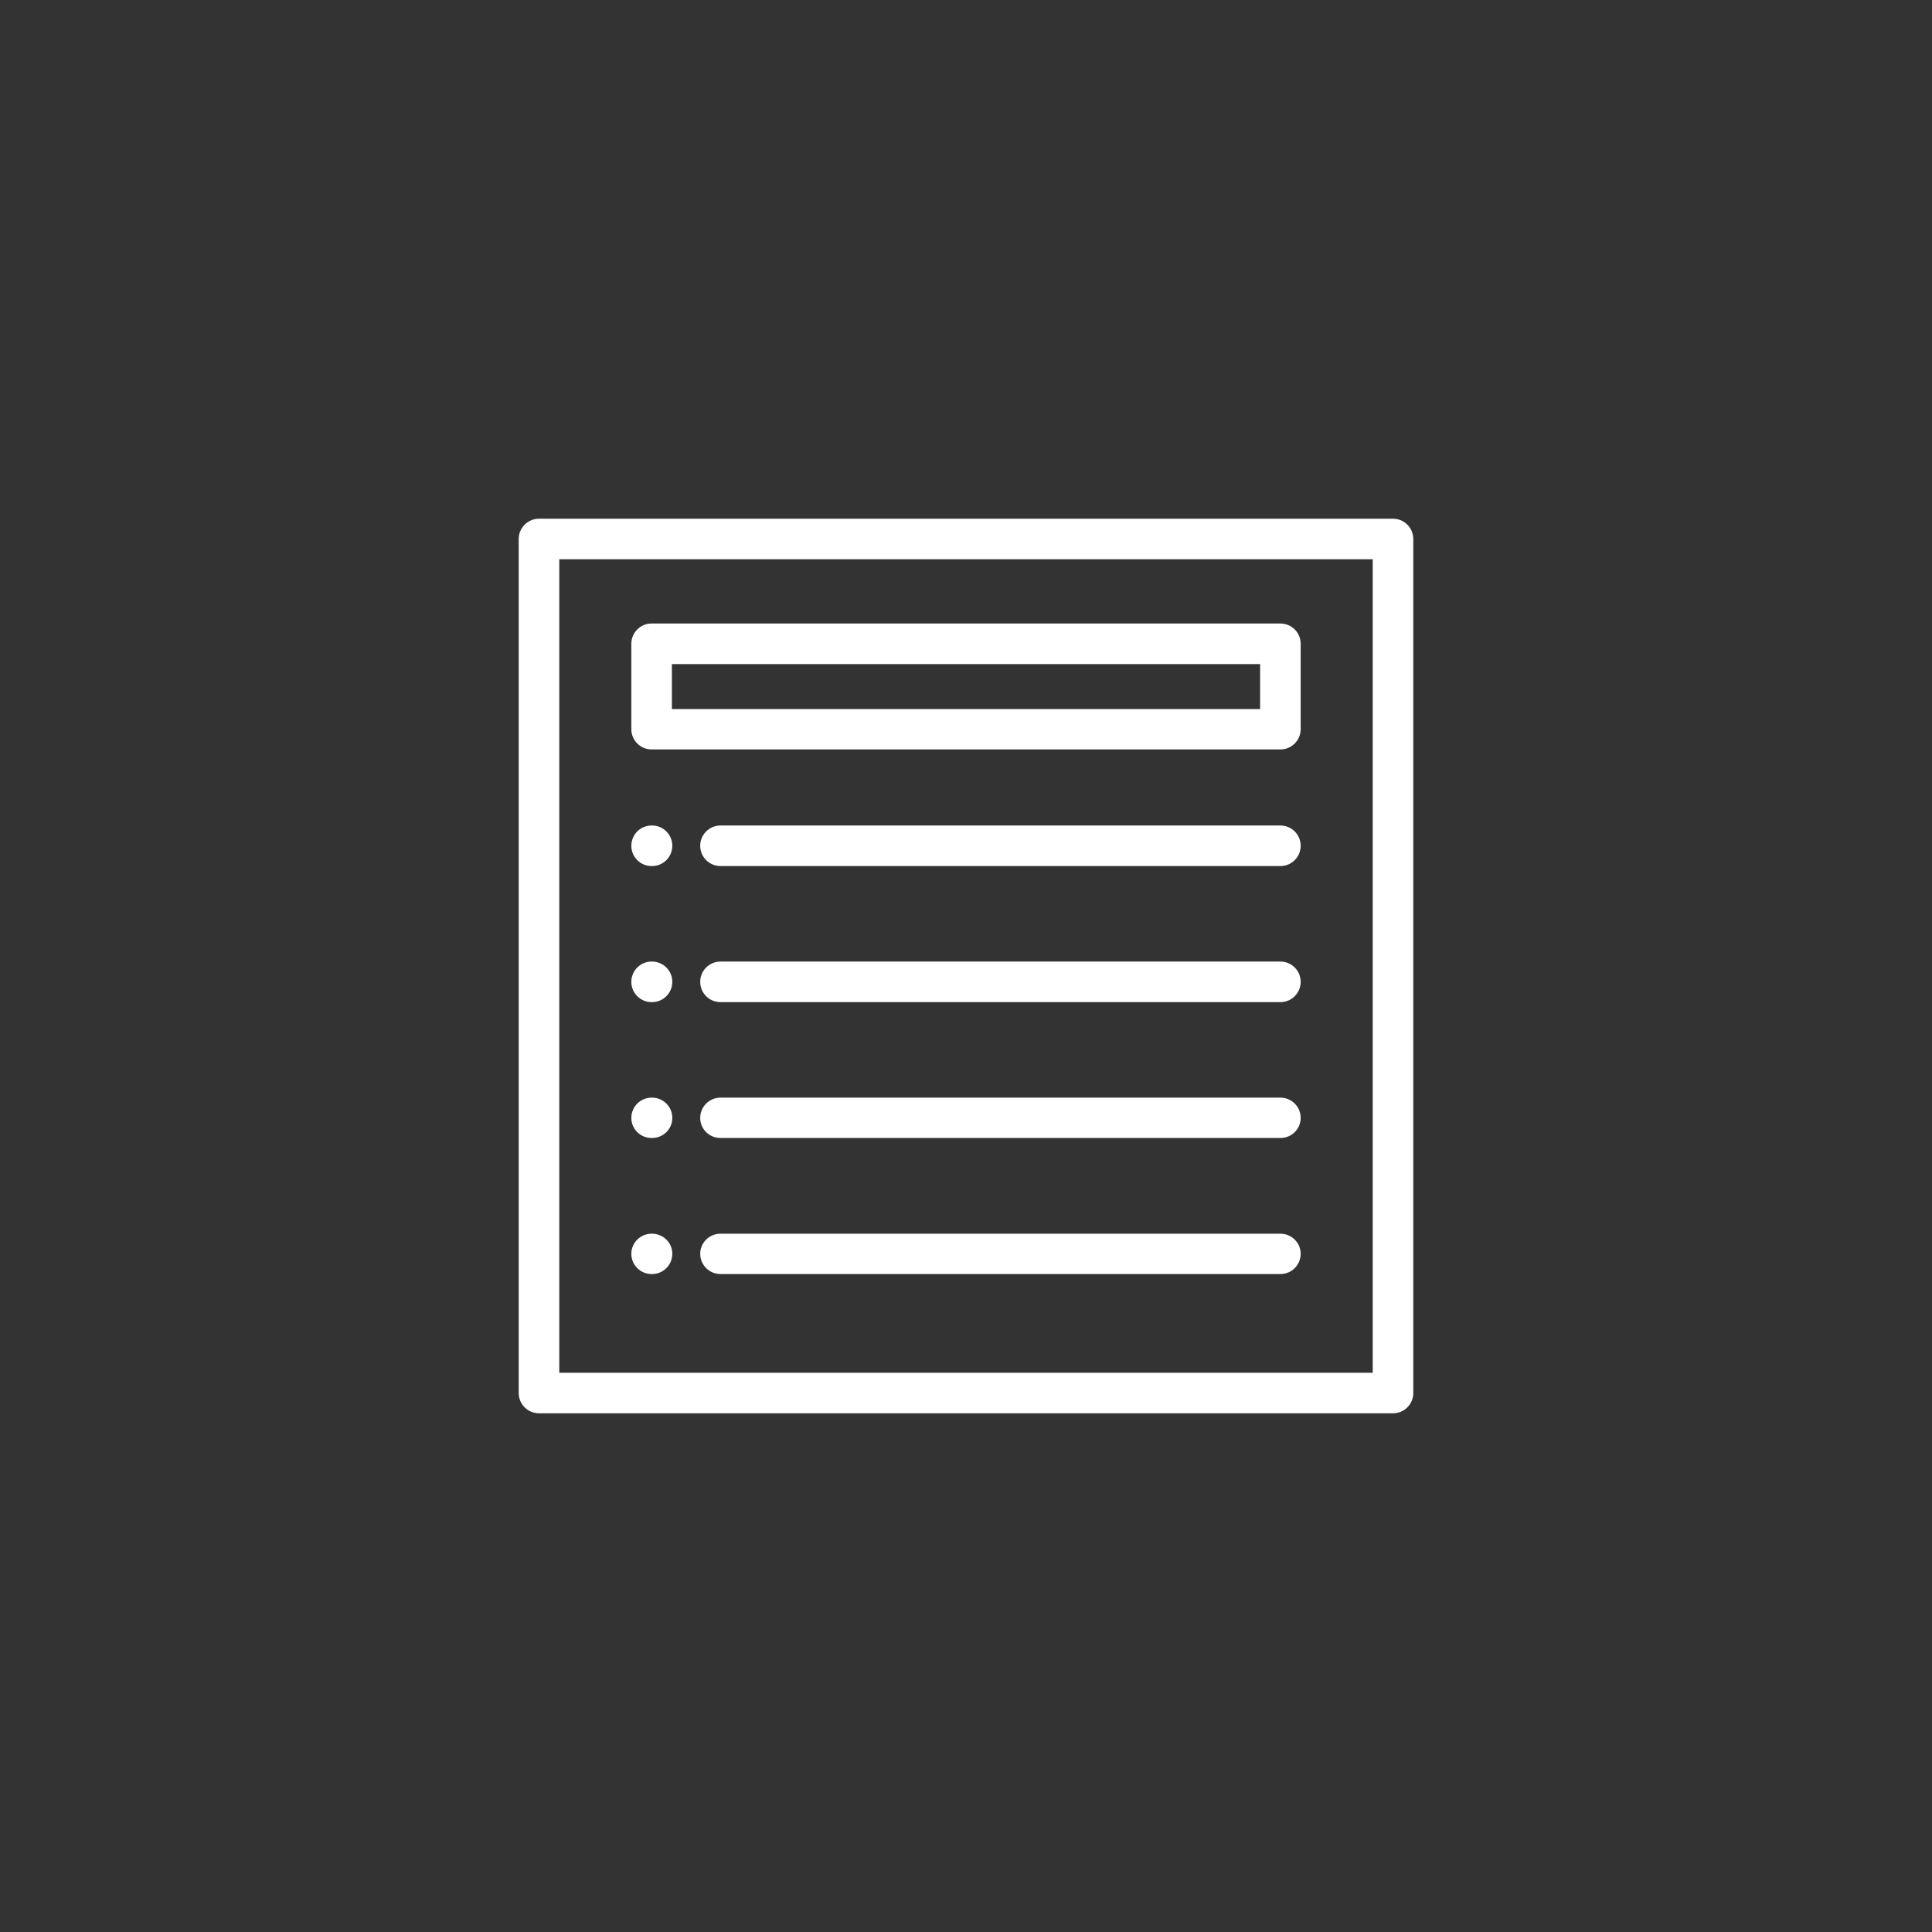 <?xml version='1.0' encoding='utf-8'?>
<svg xmlns="http://www.w3.org/2000/svg" width="91.44mm" height="91.44mm" version="1.1" style="shape-rendering:geometricPrecision; text-rendering:geometricPrecision; image-rendering:optimizeQuality; fill-rule:evenodd; clip-rule:evenodd" viewBox="0 0 9144 9144"><rect x="0" y="0" width="9144" height="9144" fill="#333333" stroke="none"/> <defs> <style type="text/css">  .fil0 {fill:#F0F0F0} .fil1 {fill:white;fill-rule:nonzero}  </style> </defs> <g id="Layer_x0020_1">  <g id="_2744571586128"> <path class="fil1" d="M2551 2455l4042 0c53,0 96,43 96,96l0 4042c0,53 -43,96 -96,96l-4042 0c-53,0 -96,-43 -96,-96l0 -4042c0,-53 43,-96 96,-96zm859 1644c-53,0 -96,-43 -96,-96 0,-53 43,-96 96,-96l2650 0c53,0 96,43 96,96 0,53 -43,96 -96,96l-2650 0zm0 644c-53,0 -96,-43 -96,-96 0,-53 43,-96 96,-96l2650 0c53,0 96,43 96,96 0,53 -43,96 -96,96l-2650 0zm0 643c-53,0 -96,-42 -96,-95 0,-53 43,-96 96,-96l2650 0c53,0 96,43 96,96 0,53 -43,95 -96,95l-2650 0zm0 644c-53,0 -96,-43 -96,-96 0,-52 43,-95 96,-95l2650 0c53,0 96,43 96,95 0,53 -43,96 -96,96l-2650 0zm-326 0c-53,0 -96,-43 -96,-96 0,-52 43,-95 96,-95l2 0c53,0 96,43 96,95 0,53 -43,96 -96,96l-2 0zm0 -644c-53,0 -96,-42 -96,-95 0,-53 43,-96 96,-96l2 0c53,0 96,43 96,96 0,53 -43,95 -96,95l-2 0zm0 -643c-53,0 -96,-43 -96,-96 0,-53 43,-96 96,-96l2 0c53,0 96,43 96,96 0,53 -43,96 -96,96l-2 0zm2976 -1196l-2976 0c-53,0 -96,-43 -96,-96l0 -404c0,-53 43,-96 96,-96l2976 0c53,0 96,43 96,96l0 404c0,53 -43,96 -96,96zm-2880 -191l2784 0 0 -213 -2784 0 0 213zm-96 743c-53,0 -96,-43 -96,-96 0,-53 43,-96 96,-96l2 0c53,0 96,43 96,96 0,53 -43,96 -96,96l-2 0zm3413 -1452l-3850 0 0 3850 3850 0 0 -3850z"/> </g> </g> </svg>